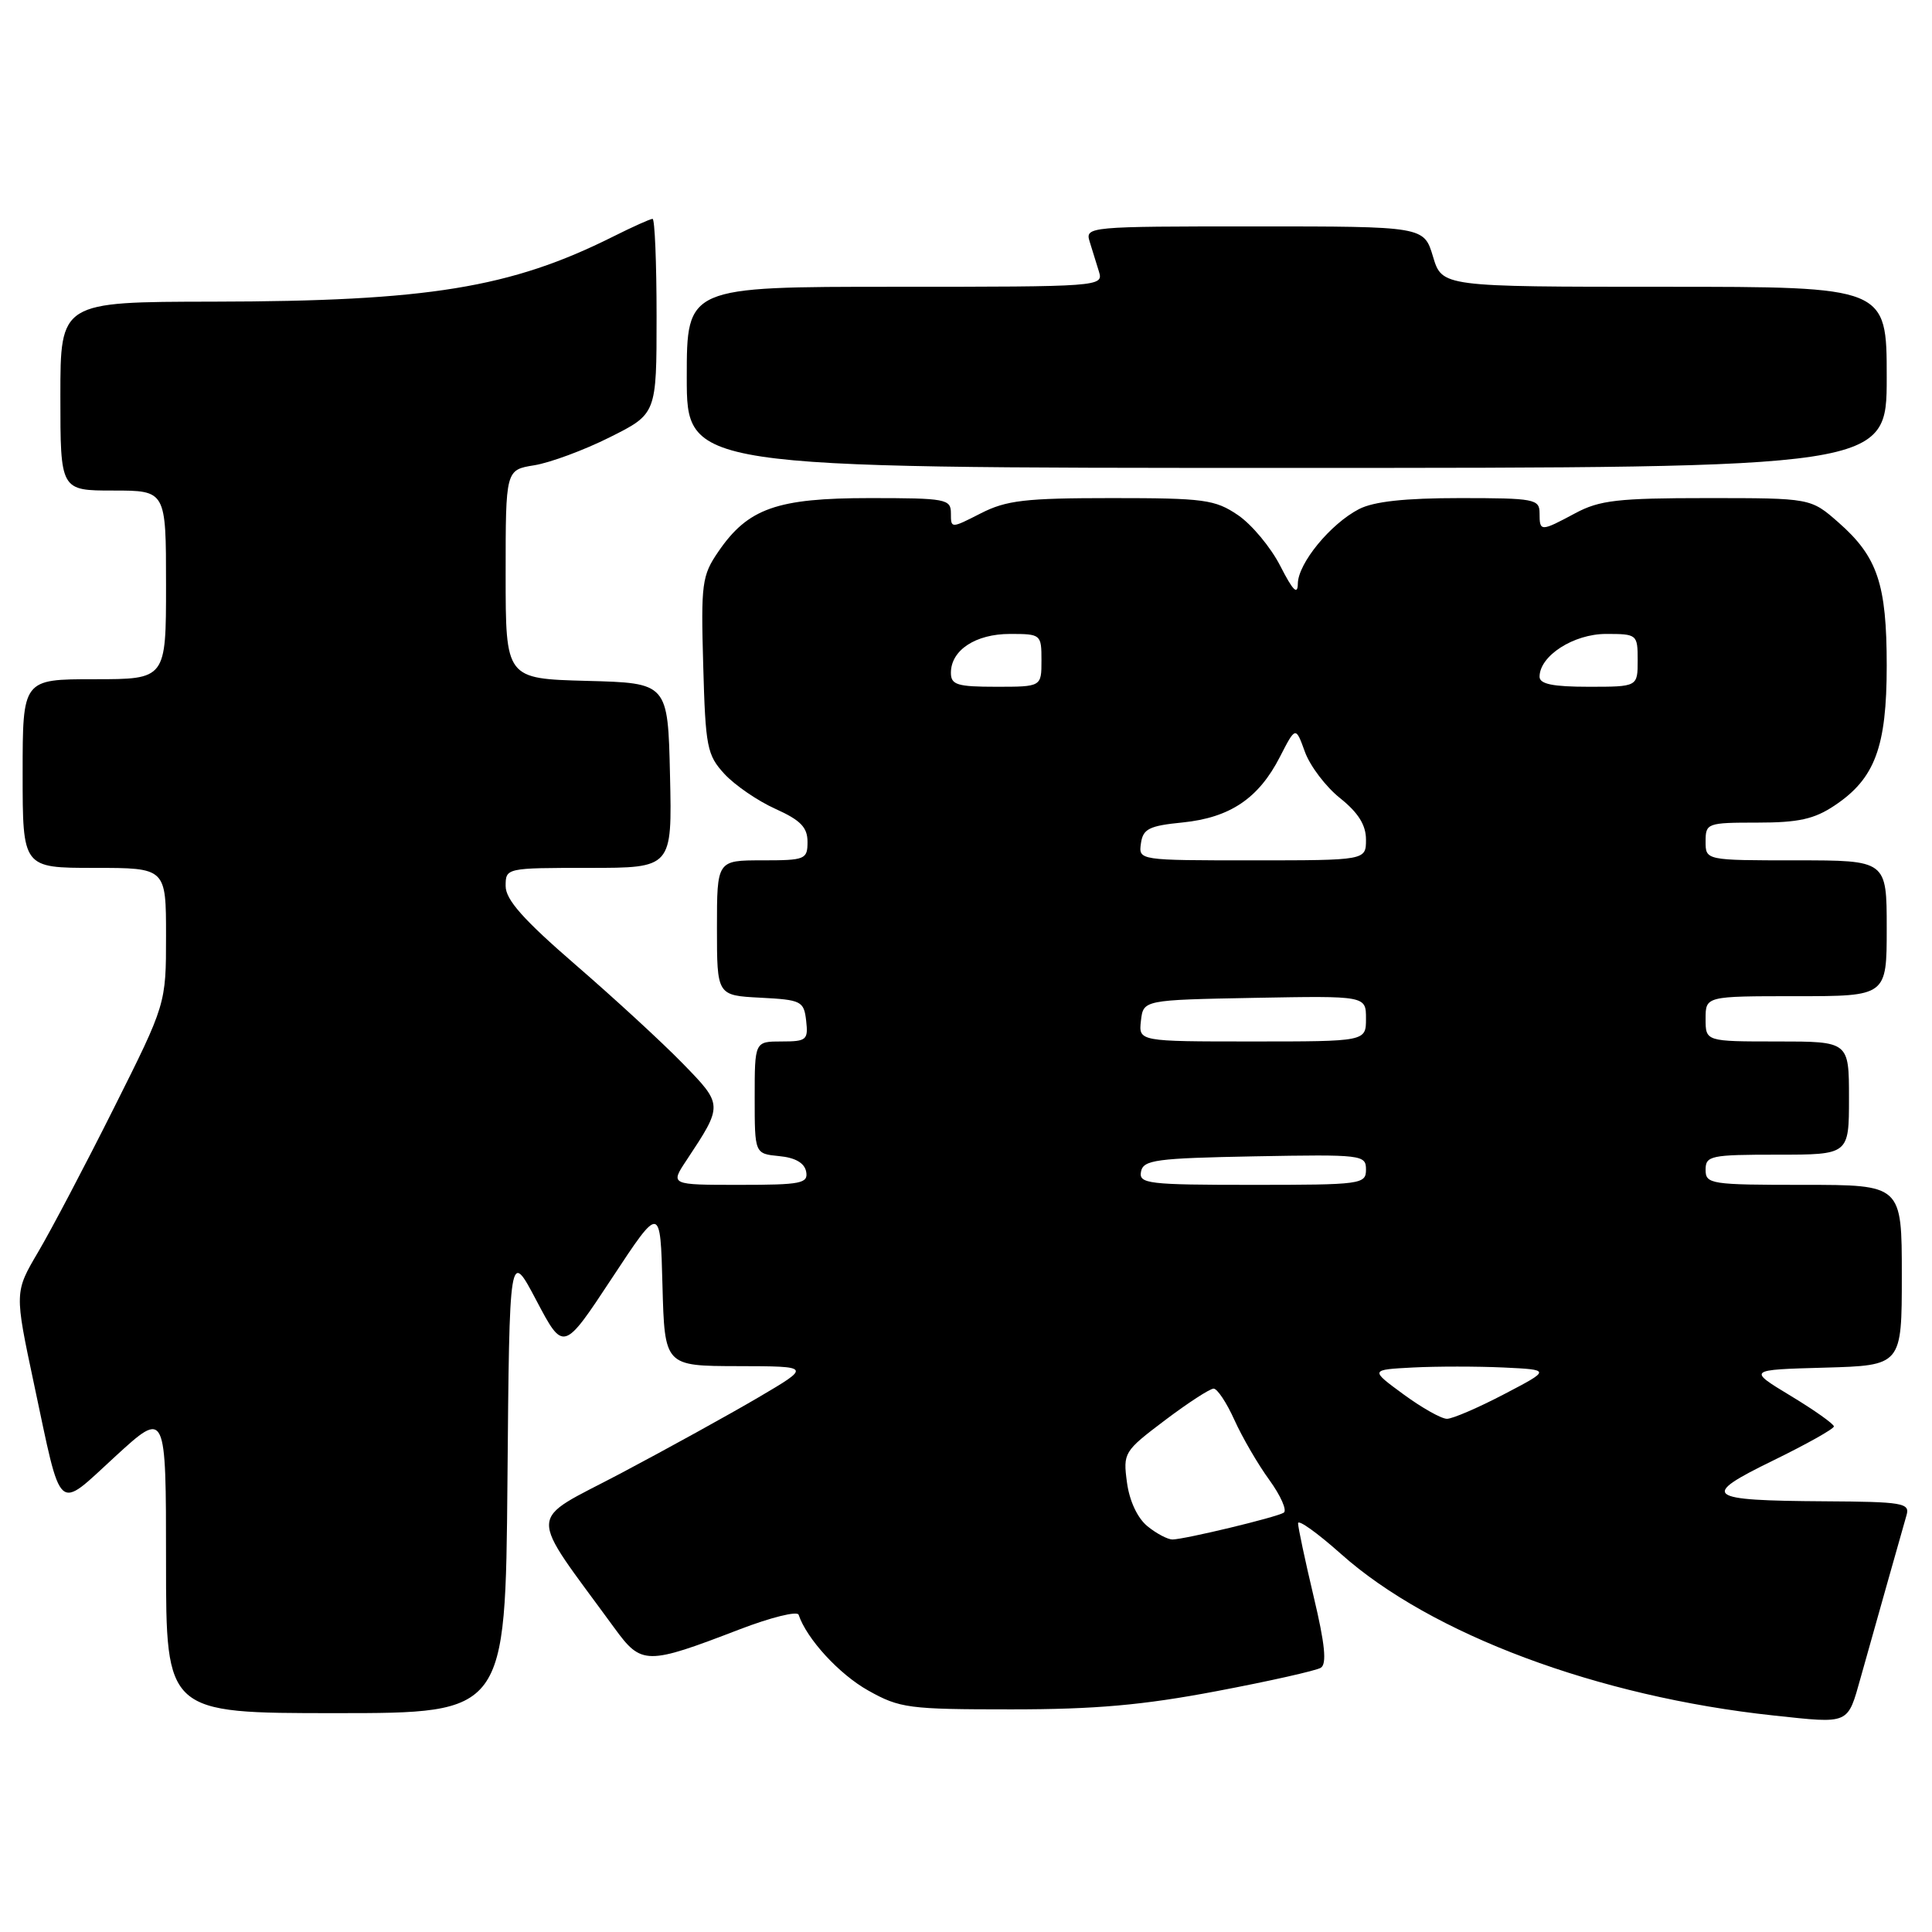 <?xml version="1.0" encoding="UTF-8" standalone="no"?>
<!DOCTYPE svg PUBLIC "-//W3C//DTD SVG 1.1//EN" "http://www.w3.org/Graphics/SVG/1.1/DTD/svg11.dtd" >
<svg xmlns="http://www.w3.org/2000/svg" xmlns:xlink="http://www.w3.org/1999/xlink" version="1.1" viewBox="0 0 256 256">
 <g >
 <path fill="currentColor"
d=" M 246.56 222.25 C 248.70 214.63 252.00 202.94 252.63 200.75 C 253.09 199.16 252.10 198.99 241.82 198.93 C 225.90 198.83 225.20 198.28 234.96 193.52 C 239.38 191.36 243.00 189.33 243.00 189.01 C 243.00 188.69 240.43 186.86 237.28 184.96 C 231.56 181.50 231.56 181.50 241.78 181.22 C 252.00 180.93 252.00 180.93 252.00 168.97 C 252.00 157.00 252.00 157.00 239.00 157.00 C 226.67 157.00 226.00 156.90 226.00 155.00 C 226.00 153.14 226.67 153.00 235.50 153.00 C 245.00 153.00 245.00 153.00 245.00 145.50 C 245.00 138.00 245.00 138.00 235.50 138.00 C 226.00 138.00 226.00 138.00 226.00 135.00 C 226.00 132.00 226.00 132.00 238.00 132.00 C 250.00 132.00 250.00 132.00 250.00 123.00 C 250.00 114.00 250.00 114.00 238.00 114.00 C 226.00 114.00 226.00 114.00 226.00 111.50 C 226.00 109.08 226.21 109.00 232.85 109.00 C 238.31 109.00 240.40 108.54 243.10 106.73 C 248.44 103.17 250.00 98.98 250.00 88.22 C 250.00 77.39 248.79 73.78 243.61 69.23 C 239.93 66.00 239.93 66.00 226.20 66.00 C 214.38 66.00 211.95 66.28 208.74 68.00 C 204.13 70.47 204.00 70.47 204.00 68.00 C 204.00 66.13 203.33 66.00 193.45 66.00 C 186.14 66.00 182.03 66.45 180.07 67.46 C 176.29 69.42 172.01 74.63 171.97 77.33 C 171.95 78.91 171.32 78.27 169.65 75.00 C 168.39 72.53 165.86 69.49 164.03 68.25 C 160.99 66.19 159.55 66.00 147.31 66.00 C 135.85 66.00 133.35 66.29 129.96 68.02 C 126.00 70.04 126.00 70.04 126.00 68.02 C 126.00 66.12 125.37 66.00 115.23 66.00 C 102.94 66.00 99.10 67.36 95.18 73.10 C 93.01 76.26 92.87 77.31 93.18 88.17 C 93.48 99.00 93.68 100.04 96.00 102.56 C 97.38 104.05 100.41 106.13 102.75 107.18 C 106.08 108.68 107.00 109.63 107.00 111.55 C 107.00 113.88 106.70 114.00 101.00 114.00 C 95.00 114.00 95.00 114.00 95.00 122.95 C 95.00 131.90 95.00 131.90 100.75 132.20 C 106.19 132.48 106.52 132.65 106.82 135.25 C 107.11 137.80 106.87 138.00 103.57 138.00 C 100.00 138.00 100.00 138.00 100.00 145.44 C 100.00 152.87 100.00 152.87 103.24 153.19 C 105.38 153.39 106.60 154.10 106.82 155.25 C 107.11 156.81 106.17 157.00 97.98 157.00 C 88.80 157.00 88.80 157.00 90.96 153.75 C 95.83 146.39 95.83 146.42 90.43 140.88 C 87.72 138.10 81.34 132.23 76.25 127.83 C 69.35 121.86 67.00 119.21 67.00 117.41 C 67.00 115.01 67.04 115.00 78.03 115.00 C 89.06 115.00 89.06 115.00 88.78 102.75 C 88.50 90.50 88.50 90.50 77.75 90.22 C 67.00 89.93 67.00 89.93 67.00 76.09 C 67.00 62.26 67.00 62.26 70.80 61.65 C 72.89 61.31 77.39 59.65 80.80 57.94 C 87.00 54.84 87.00 54.84 87.00 41.92 C 87.00 34.81 86.76 29.00 86.47 29.00 C 86.17 29.00 83.81 30.06 81.22 31.36 C 67.66 38.14 56.71 39.93 28.25 39.97 C 8.00 40.00 8.00 40.00 8.00 52.50 C 8.00 65.00 8.00 65.00 15.00 65.00 C 22.00 65.00 22.00 65.00 22.00 77.50 C 22.00 90.00 22.00 90.00 12.50 90.00 C 3.00 90.00 3.00 90.00 3.00 102.50 C 3.00 115.00 3.00 115.00 12.50 115.00 C 22.00 115.00 22.00 115.00 22.00 124.01 C 22.00 133.03 22.00 133.03 15.10 146.80 C 11.31 154.37 6.79 162.96 5.06 165.89 C 1.92 171.22 1.92 171.22 4.50 183.36 C 8.25 200.96 7.40 200.20 15.27 192.99 C 22.00 186.82 22.00 186.82 22.00 206.91 C 22.00 227.00 22.00 227.00 44.49 227.00 C 66.97 227.00 66.97 227.00 67.24 196.27 C 67.50 165.54 67.50 165.54 71.08 172.33 C 74.66 179.11 74.66 179.11 81.08 169.37 C 87.50 159.63 87.50 159.63 87.78 170.32 C 88.07 181.00 88.07 181.00 97.78 181.02 C 107.50 181.04 107.50 181.04 100.50 185.16 C 96.65 187.42 88.43 191.96 82.23 195.24 C 69.69 201.86 69.77 199.76 81.42 215.73 C 85.00 220.64 85.65 220.65 98.00 215.90 C 102.12 214.32 105.64 213.44 105.82 213.96 C 106.89 217.16 111.20 221.85 115.04 224.00 C 119.23 226.35 120.39 226.50 134.00 226.50 C 145.13 226.50 151.45 225.94 161.19 224.09 C 168.17 222.77 174.39 221.37 175.01 220.99 C 175.83 220.49 175.57 217.87 174.07 211.57 C 172.93 206.77 172.00 202.39 172.00 201.84 C 172.00 201.29 174.56 203.12 177.68 205.90 C 189.63 216.56 211.75 224.82 235.00 227.31 C 245.18 228.40 244.78 228.57 246.56 222.25 Z  M 250.00 50.00 C 250.00 38.00 250.00 38.00 220.54 38.00 C 191.08 38.00 191.08 38.00 189.88 34.00 C 188.68 30.00 188.68 30.00 166.23 30.00 C 144.23 30.00 143.78 30.04 144.38 32.00 C 144.72 33.10 145.28 34.90 145.62 36.00 C 146.22 37.97 145.77 38.00 118.62 38.00 C 91.00 38.00 91.00 38.00 91.00 50.00 C 91.00 62.00 91.00 62.00 170.50 62.00 C 250.00 62.00 250.00 62.00 250.00 50.00 Z  M 152.05 202.24 C 150.73 201.17 149.66 198.90 149.33 196.44 C 148.80 192.50 148.92 192.30 154.35 188.20 C 157.41 185.89 160.32 184.00 160.81 184.00 C 161.30 184.00 162.54 185.87 163.57 188.16 C 164.60 190.44 166.68 194.03 168.20 196.11 C 169.71 198.20 170.57 200.15 170.10 200.44 C 169.10 201.06 157.02 203.96 155.36 203.99 C 154.73 203.99 153.24 203.21 152.05 202.24 Z  M 185.96 184.75 C 181.53 181.50 181.53 181.50 187.23 181.20 C 190.36 181.04 195.75 181.04 199.21 181.20 C 205.50 181.50 205.50 181.50 199.28 184.75 C 195.86 186.54 192.46 188.00 191.73 188.00 C 190.99 188.00 188.40 186.54 185.96 184.75 Z  M 151.19 155.25 C 151.49 153.69 153.15 153.47 166.26 153.22 C 180.49 152.96 181.00 153.02 181.00 154.97 C 181.00 156.92 180.40 157.00 165.93 157.00 C 152.11 157.00 150.88 156.85 151.19 155.25 Z  M 151.18 135.25 C 151.50 132.50 151.50 132.50 166.25 132.22 C 181.00 131.95 181.00 131.95 181.00 134.97 C 181.00 138.00 181.00 138.00 165.93 138.00 C 150.87 138.00 150.87 138.00 151.18 135.25 Z  M 151.18 111.75 C 151.45 109.83 152.26 109.42 156.71 108.98 C 162.99 108.34 166.78 105.79 169.59 100.30 C 171.68 96.23 171.68 96.23 172.91 99.63 C 173.59 101.50 175.68 104.26 177.57 105.76 C 179.98 107.69 181.00 109.32 181.00 111.25 C 181.00 114.00 181.00 114.00 165.93 114.00 C 150.87 114.00 150.86 114.00 151.18 111.75 Z  M 126.00 89.15 C 126.00 86.15 129.27 84.00 133.83 84.00 C 137.93 84.00 138.00 84.06 138.00 87.50 C 138.00 91.00 138.00 91.00 132.00 91.00 C 126.83 91.00 126.00 90.74 126.00 89.15 Z  M 204.00 89.67 C 204.00 86.90 208.51 84.00 212.81 84.00 C 216.93 84.00 217.00 84.06 217.00 87.50 C 217.00 91.00 217.00 91.00 210.50 91.00 C 205.77 91.00 204.00 90.64 204.00 89.67 Z "/>
</g>
</svg>